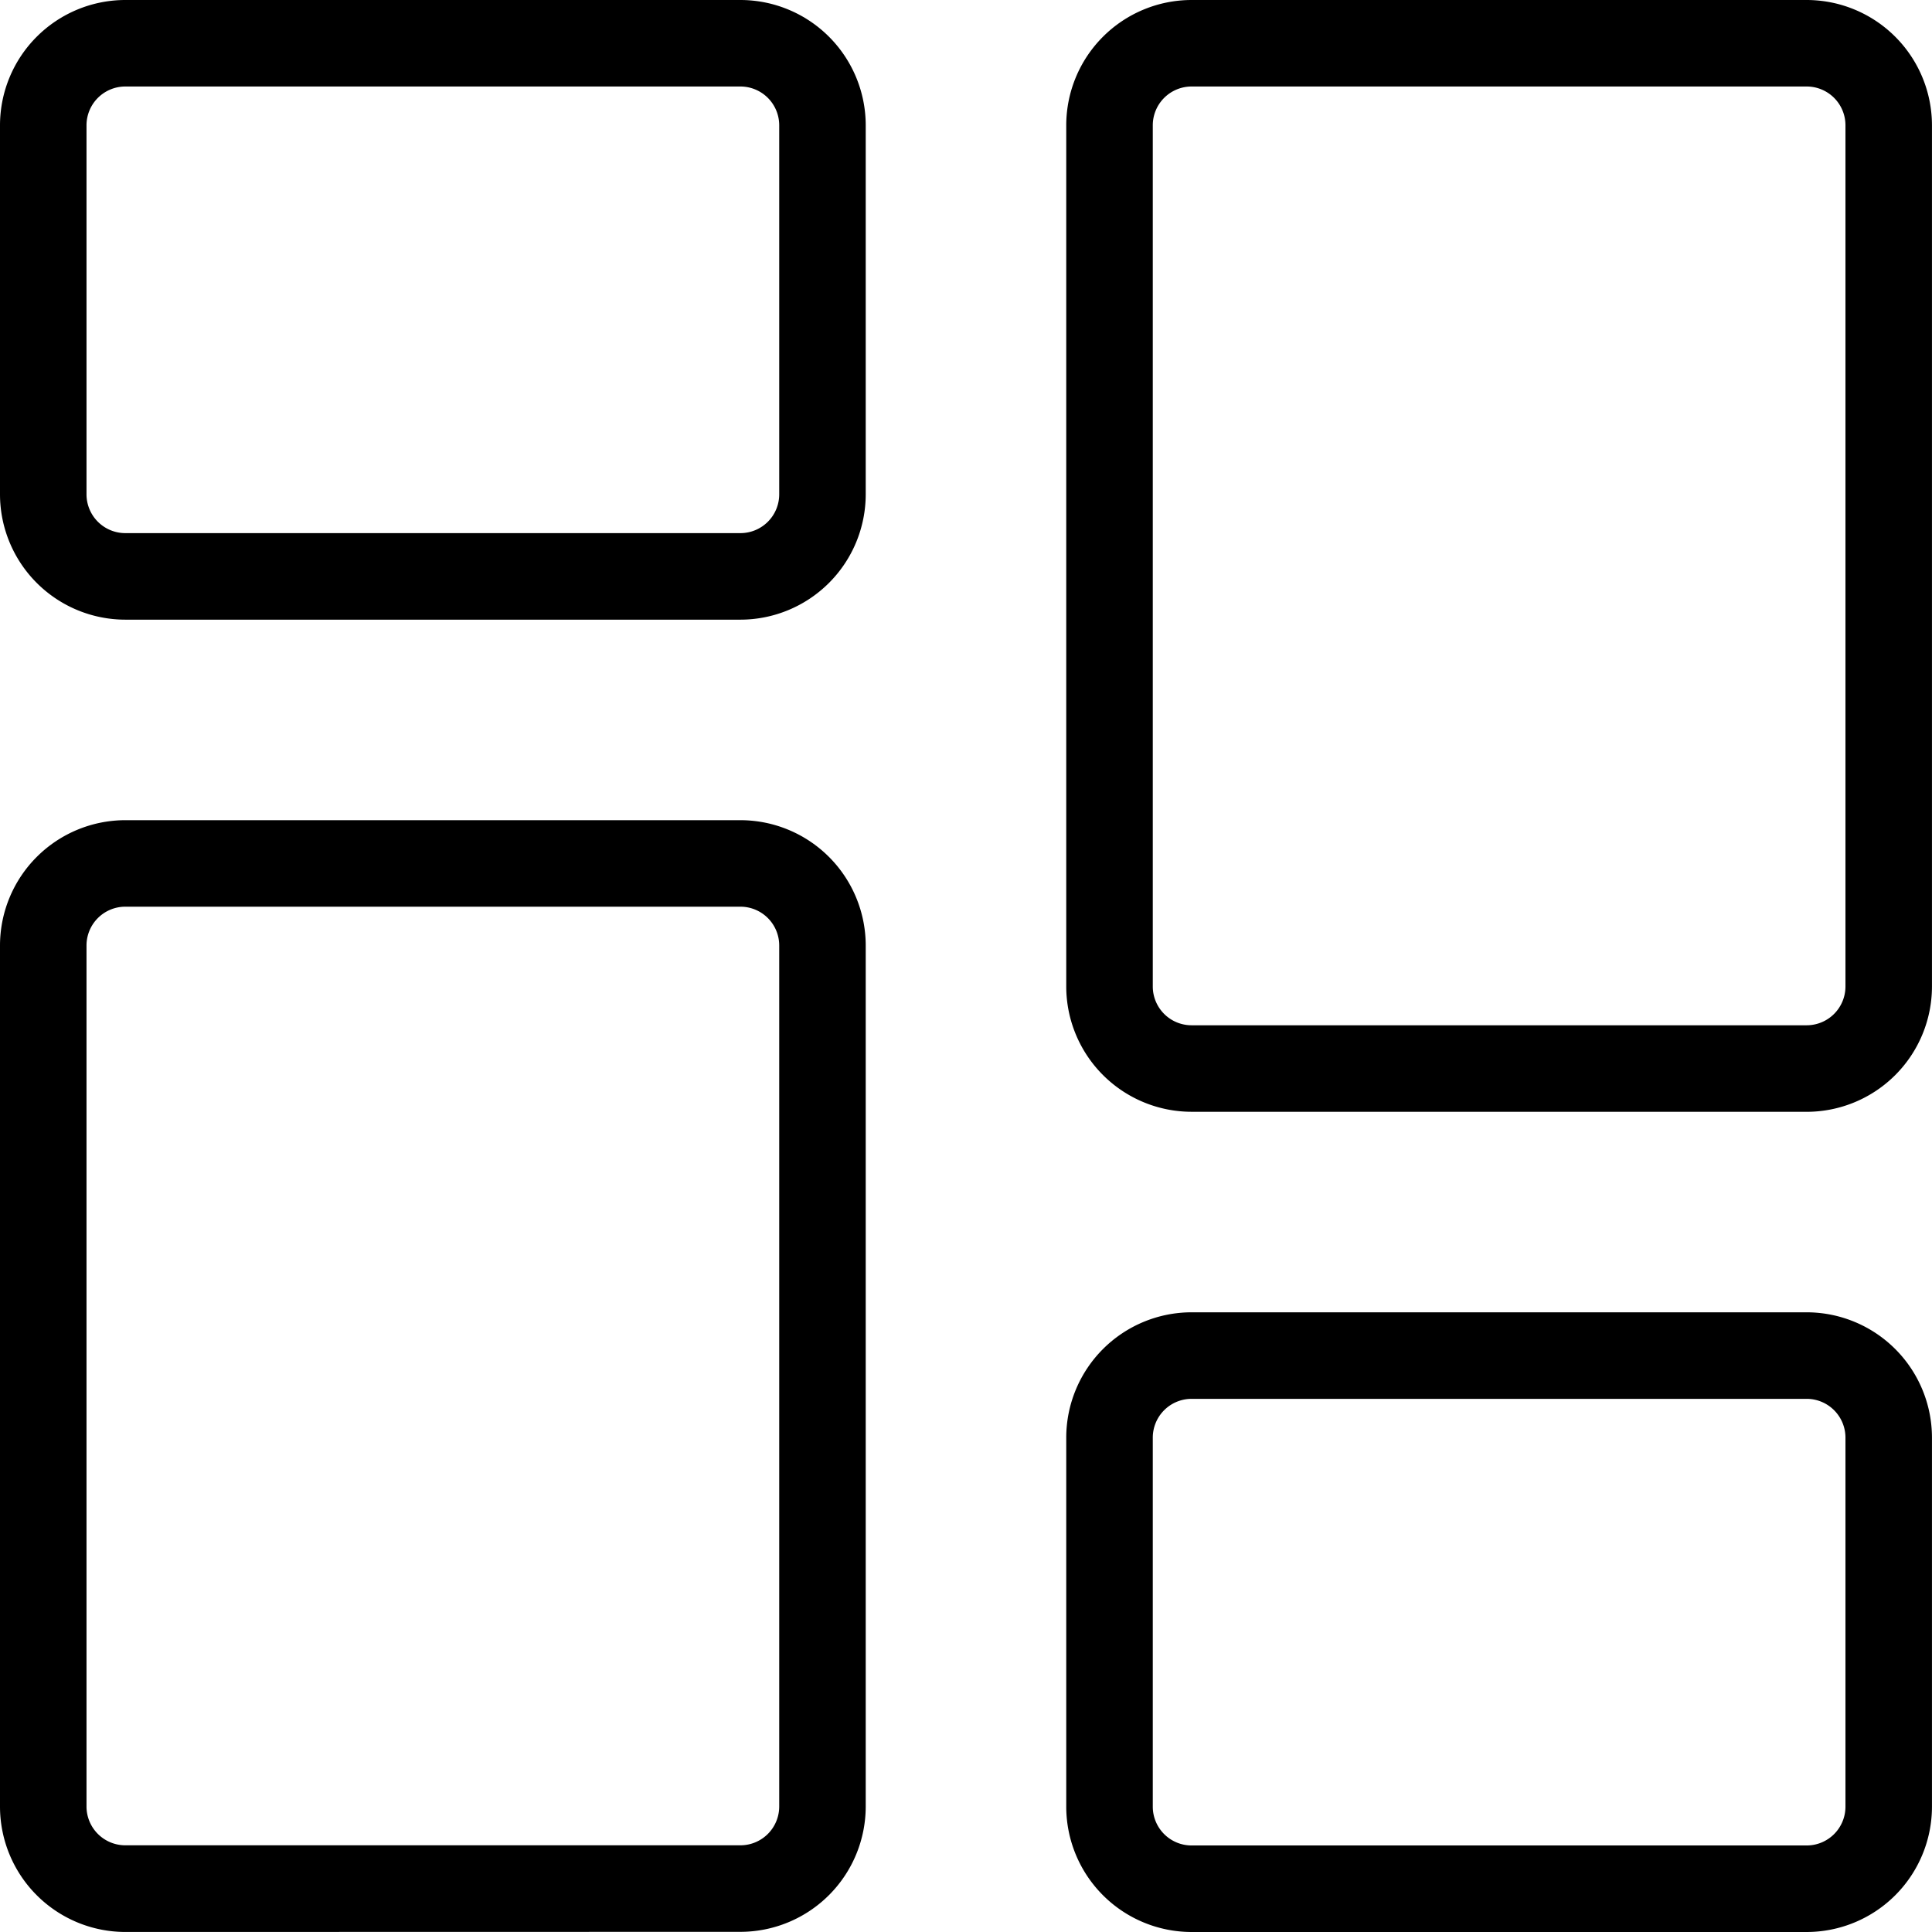 <svg id="Dashbord" xmlns="http://www.w3.org/2000/svg" xmlns:xlink="http://www.w3.org/1999/xlink" width="60.835" height="60.835" viewBox="0 0 60.835 60.835">
  <defs>
    <clipPath id="clip-path">
      <rect id="Rectangle_56" data-name="Rectangle 56" width="60.835" height="60.835" fill="none"/>
    </clipPath>
  </defs>
  <g id="Group_144" data-name="Group 144" clip-path="url(#clip-path)">
    <path id="Path_84" data-name="Path 84" d="M3.945,19.512A3.95,3.95,0,0,1,0,15.566V3.944A3.949,3.949,0,0,1,3.945,0h19.37A3.949,3.949,0,0,1,27.26,3.944V15.566a3.95,3.95,0,0,1-3.945,3.946Zm0-16.788a1.222,1.222,0,0,0-1.221,1.22V15.566a1.222,1.222,0,0,0,1.221,1.221h19.37a1.222,1.222,0,0,0,1.221-1.221V3.944a1.222,1.222,0,0,0-1.221-1.22Z"/>
    <path id="Path_85" data-name="Path 85" d="M3.945,79.95A3.95,3.95,0,0,1,0,76V48.887a3.95,3.95,0,0,1,3.945-3.945h19.37a3.95,3.95,0,0,1,3.945,3.945V76a3.95,3.95,0,0,1-3.945,3.946Zm0-32.284a1.222,1.222,0,0,0-1.221,1.221V76a1.222,1.222,0,0,0,1.221,1.221h19.37A1.222,1.222,0,0,0,24.536,76V48.887a1.222,1.222,0,0,0-1.221-1.221Z" transform="translate(0 -19.116)"/>
    <path id="Path_86" data-name="Path 86" d="M62.37,91.42a3.95,3.95,0,0,1-3.946-3.945V75.853a3.95,3.95,0,0,1,3.946-3.946H81.74a3.949,3.949,0,0,1,3.944,3.946V87.475A3.949,3.949,0,0,1,81.74,91.42Zm0-16.788a1.222,1.222,0,0,0-1.221,1.221V87.475a1.222,1.222,0,0,0,1.221,1.22H81.74a1.221,1.221,0,0,0,1.22-1.22V75.853a1.222,1.222,0,0,0-1.22-1.221Z" transform="translate(-24.85 -30.585)"/>
    <path id="Path_87" data-name="Path 87" d="M62.37,35.008a3.95,3.95,0,0,1-3.946-3.946V3.944A3.949,3.949,0,0,1,62.37,0H81.74a3.949,3.949,0,0,1,3.944,3.944V31.063a3.949,3.949,0,0,1-3.944,3.946Zm0-32.284a1.222,1.222,0,0,0-1.221,1.22V31.063a1.222,1.222,0,0,0,1.221,1.221H81.74a1.222,1.222,0,0,0,1.22-1.221V3.944a1.221,1.221,0,0,0-1.22-1.22Z" transform="translate(-24.85)"/>
  </g>
</svg>
